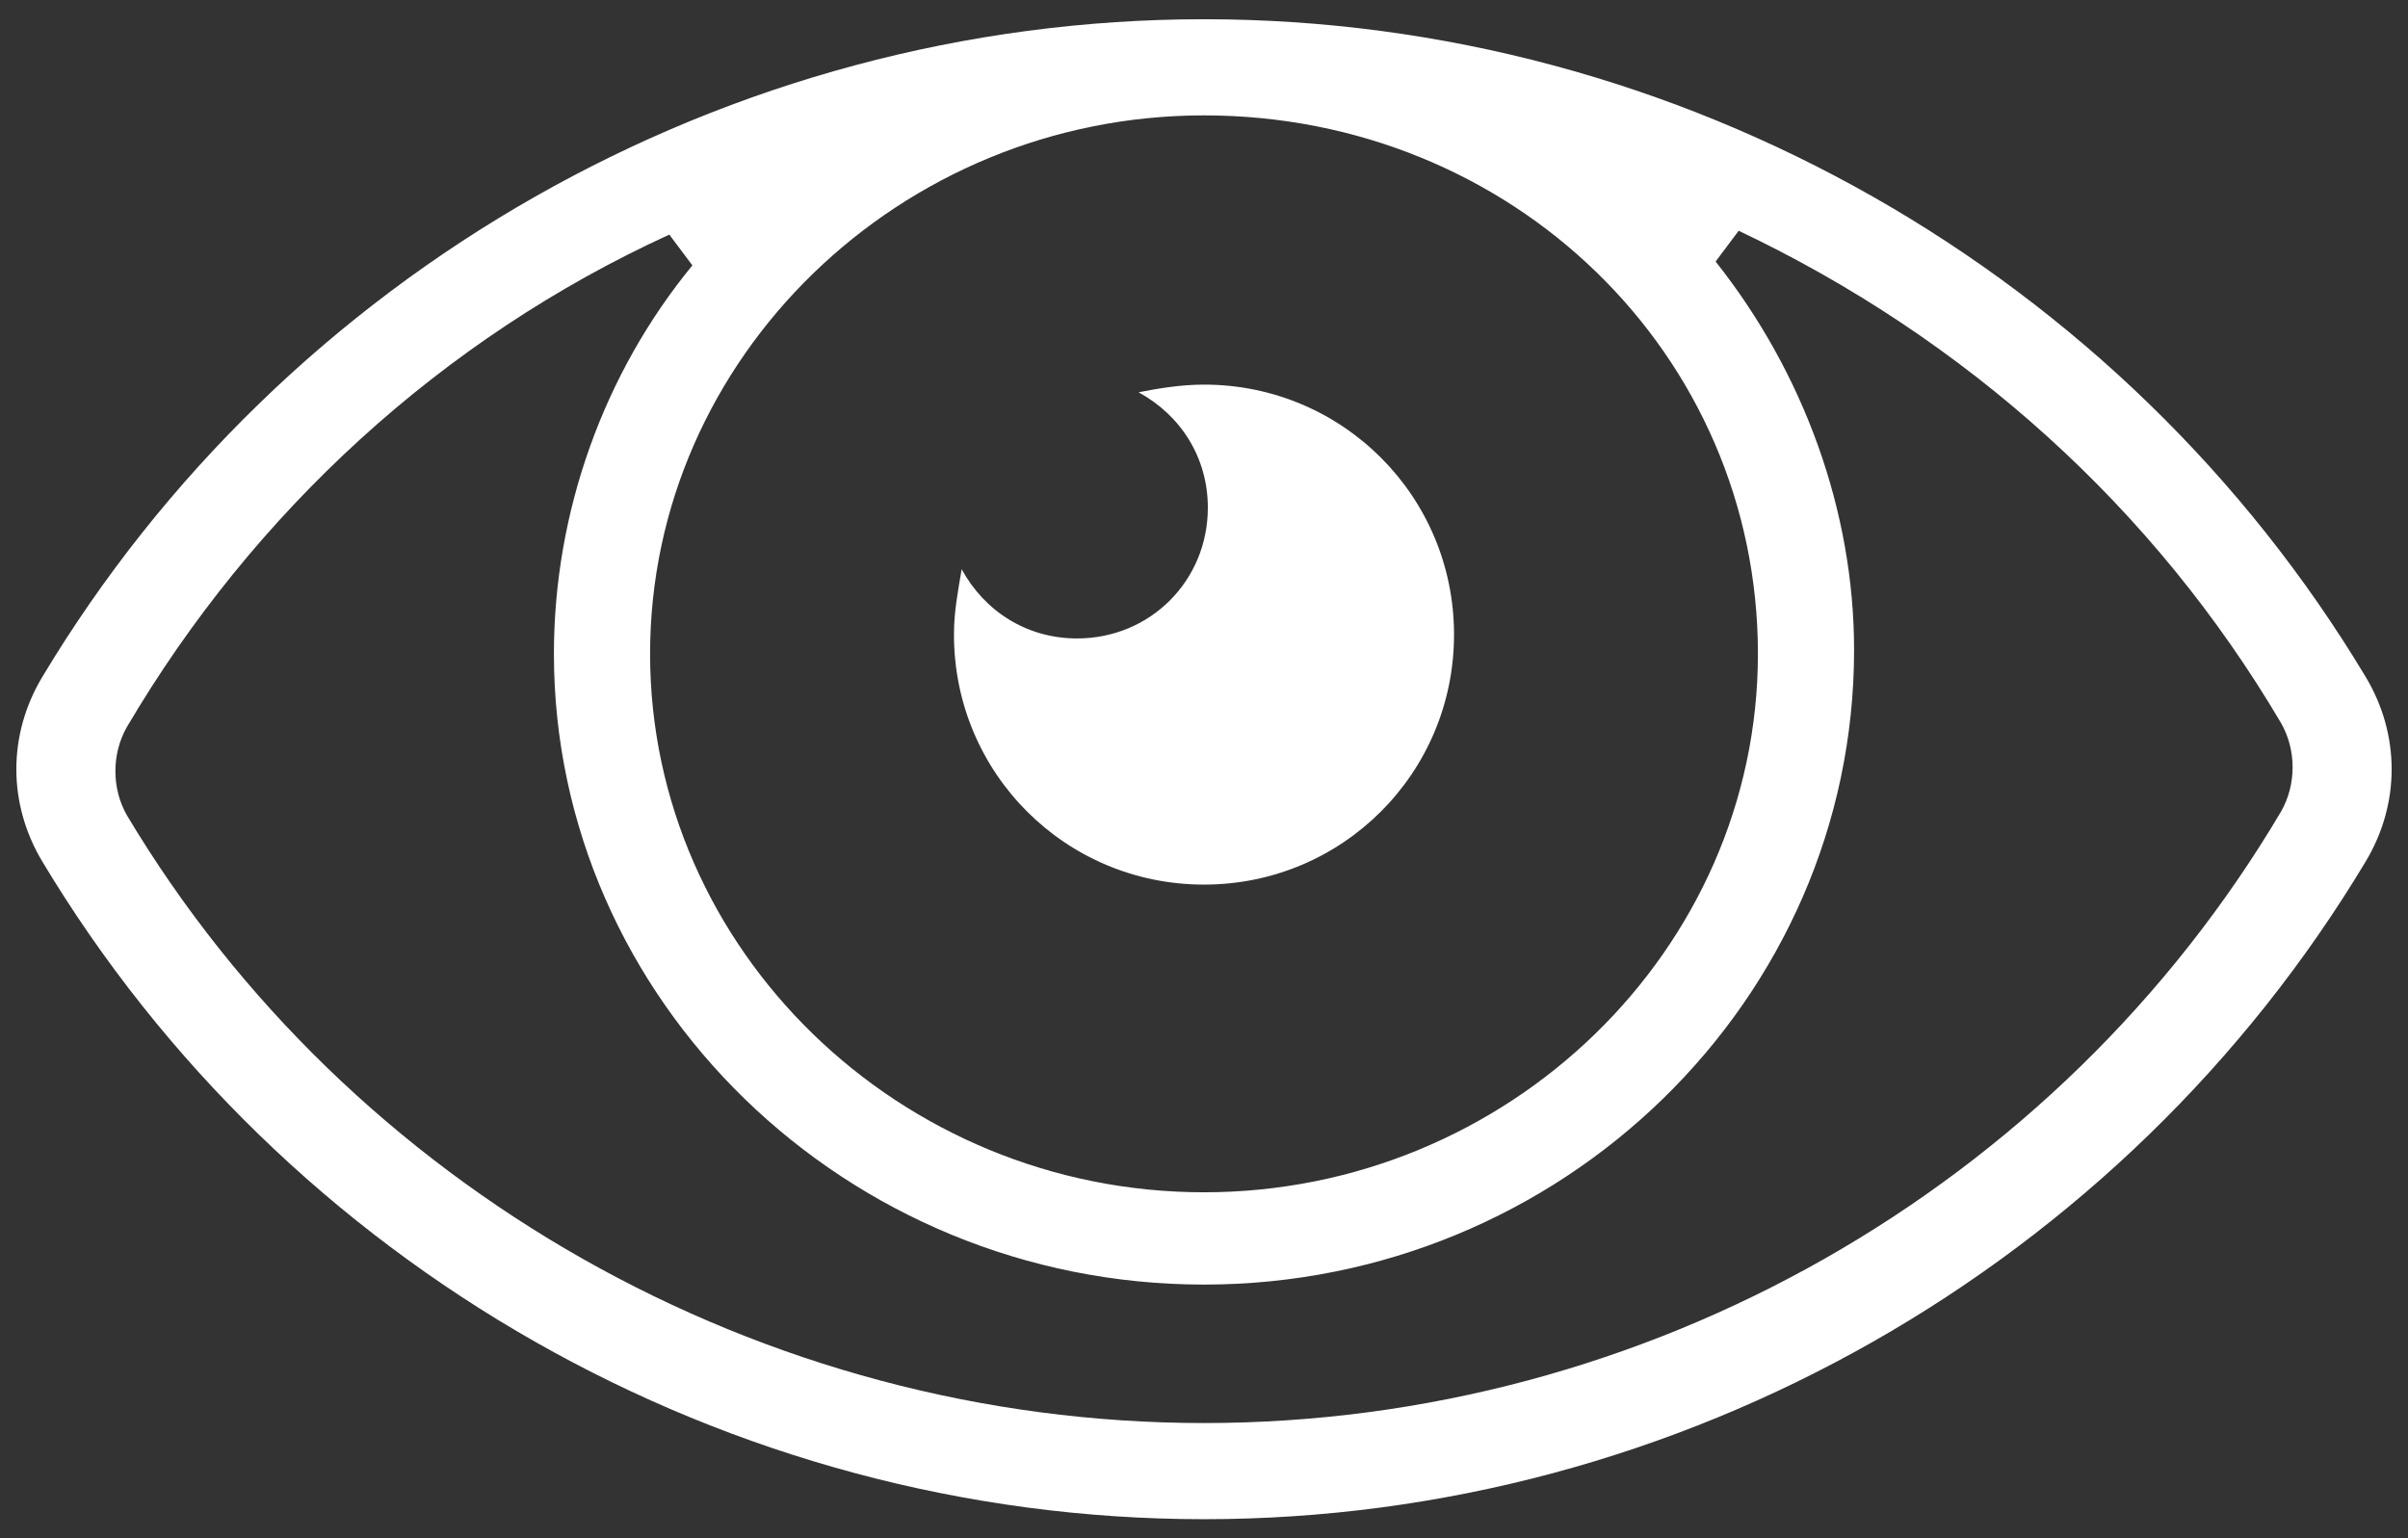 <?xml version="1.0" encoding="utf-8"?>
<!-- Generator: Adobe Illustrator 21.1.0, SVG Export Plug-In . SVG Version: 6.00 Build 0)  -->
<svg version="1.1" id="Layer_1" xmlns="http://www.w3.org/2000/svg" xmlns:xlink="http://www.w3.org/1999/xlink" x="0px" y="0px"
	 width="62.6px" height="40px" viewBox="0 0 62.6 40" style="enable-background:new 0 0 62.6 40;" xml:space="preserve">
<rect x="0" y="0" width="62.6" height="40" fill="#333333" stroke="none"/>
<style type="text/css">
	.st0{fill:#FFFFFF;}
</style>
<path class="st0" d="M31.3,39.5c-12.4,0-23.9-6.6-30.2-17.1c-0.9-1.5-0.9-3.3,0-4.8C7.4,7.1,18.9,0.5,31.3,0.5s23.9,6.6,30.2,17.1
	c0.9,1.5,0.9,3.3,0,4.8C55.2,32.9,43.7,39.5,31.3,39.5z M17.4,6.1C11.5,8.8,6.6,13.3,3.3,18.9c-0.4,0.7-0.4,1.6,0,2.3
	C9.1,30.9,19.8,37,31.3,37s22.2-6.1,28-15.9c0.4-0.7,0.4-1.6,0-2.3C56,13.2,51.1,8.8,45.2,6l-0.6,0.8c2.3,2.9,3.6,6.5,3.6,10.1
	c0,9.1-7.6,16.5-16.9,16.5S14.4,26,14.4,17c0-3.7,1.3-7.3,3.6-10.1L17.4,6.1z M31.3,3c-7.9,0-14.4,6.3-14.4,14s6.5,14,14.4,14
	s14.4-6.3,14.4-14C45.7,9.2,39.3,3,31.3,3z M31.3,23c-3.6,0-6.5-2.9-6.5-6.5c0-0.6,0.1-1.1,0.2-1.7c0.6,1.1,1.7,1.8,3,1.8
	c1.9,0,3.4-1.5,3.4-3.4c0-1.3-0.7-2.4-1.8-3c0.5-0.1,1.1-0.2,1.7-0.2c3.6,0,6.5,2.9,6.5,6.5S34.9,23,31.3,23z"/>
</svg>
